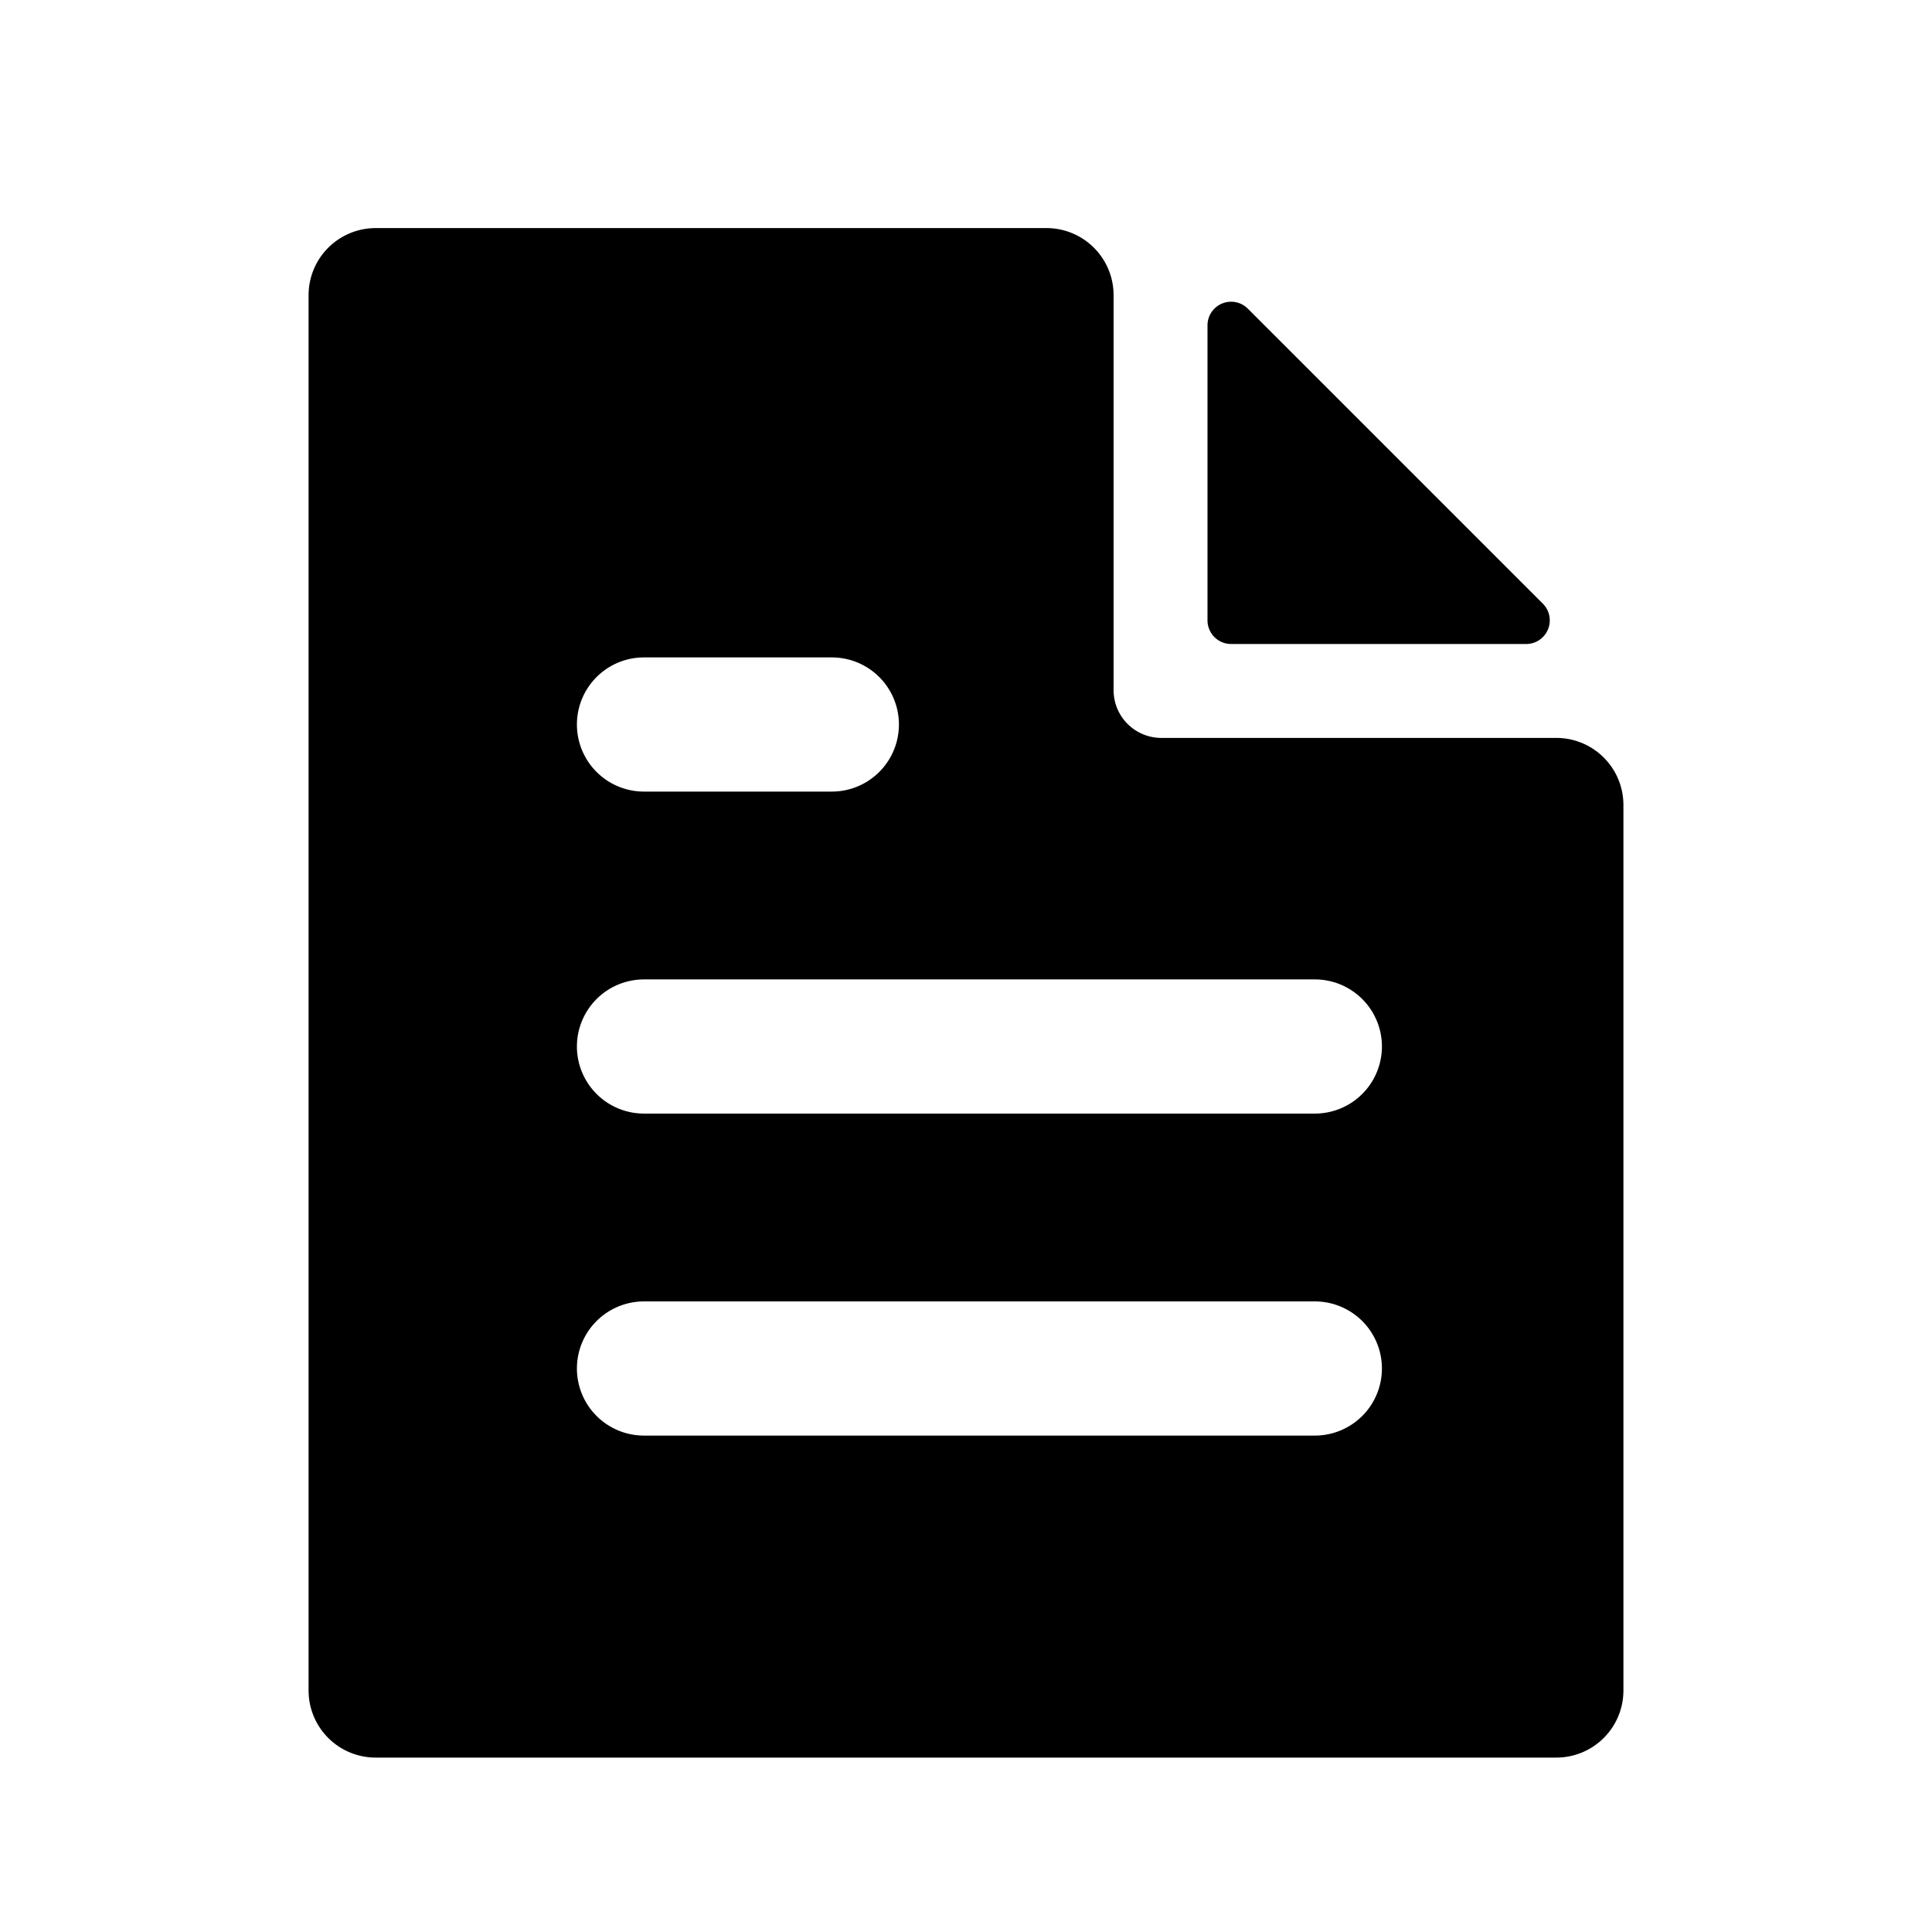 <svg xmlns="http://www.w3.org/2000/svg" viewBox="0 0 36 36">
    <defs>
        <style>.a{fill:none;}</style>
    </defs>
    <rect class="a" width="36" height="36"/>
    <path d="M22.5,6.06v5.5a.44.44,0,0,0,.44.44h5.5a.44.44,0,0,0,.31-.75l-5.5-5.5A.44.44,0,0,0,22.5,6.06Z"/>
    <path d="M29,13.75H21.64a.89.89,0,0,1-.89-.89V5.5A1.25,1.25,0,0,0,19.5,4.25H7A1.25,1.25,0,0,0,5.75,5.5v26A1.25,1.25,0,0,0,7,32.75H29a1.25,1.25,0,0,0,1.25-1.25V15A1.25,1.25,0,0,0,29,13.75Zm-17-1.5h3.5a1.25,1.25,0,0,1,0,2.5H12a1.25,1.25,0,0,1,0-2.5Zm12.5,14.5H12a1.25,1.25,0,0,1,0-2.5H24.5a1.25,1.25,0,0,1,0,2.5Zm0-6H12a1.25,1.25,0,0,1,0-2.5H24.5a1.25,1.25,0,0,1,0,2.5Z"/>
</svg>